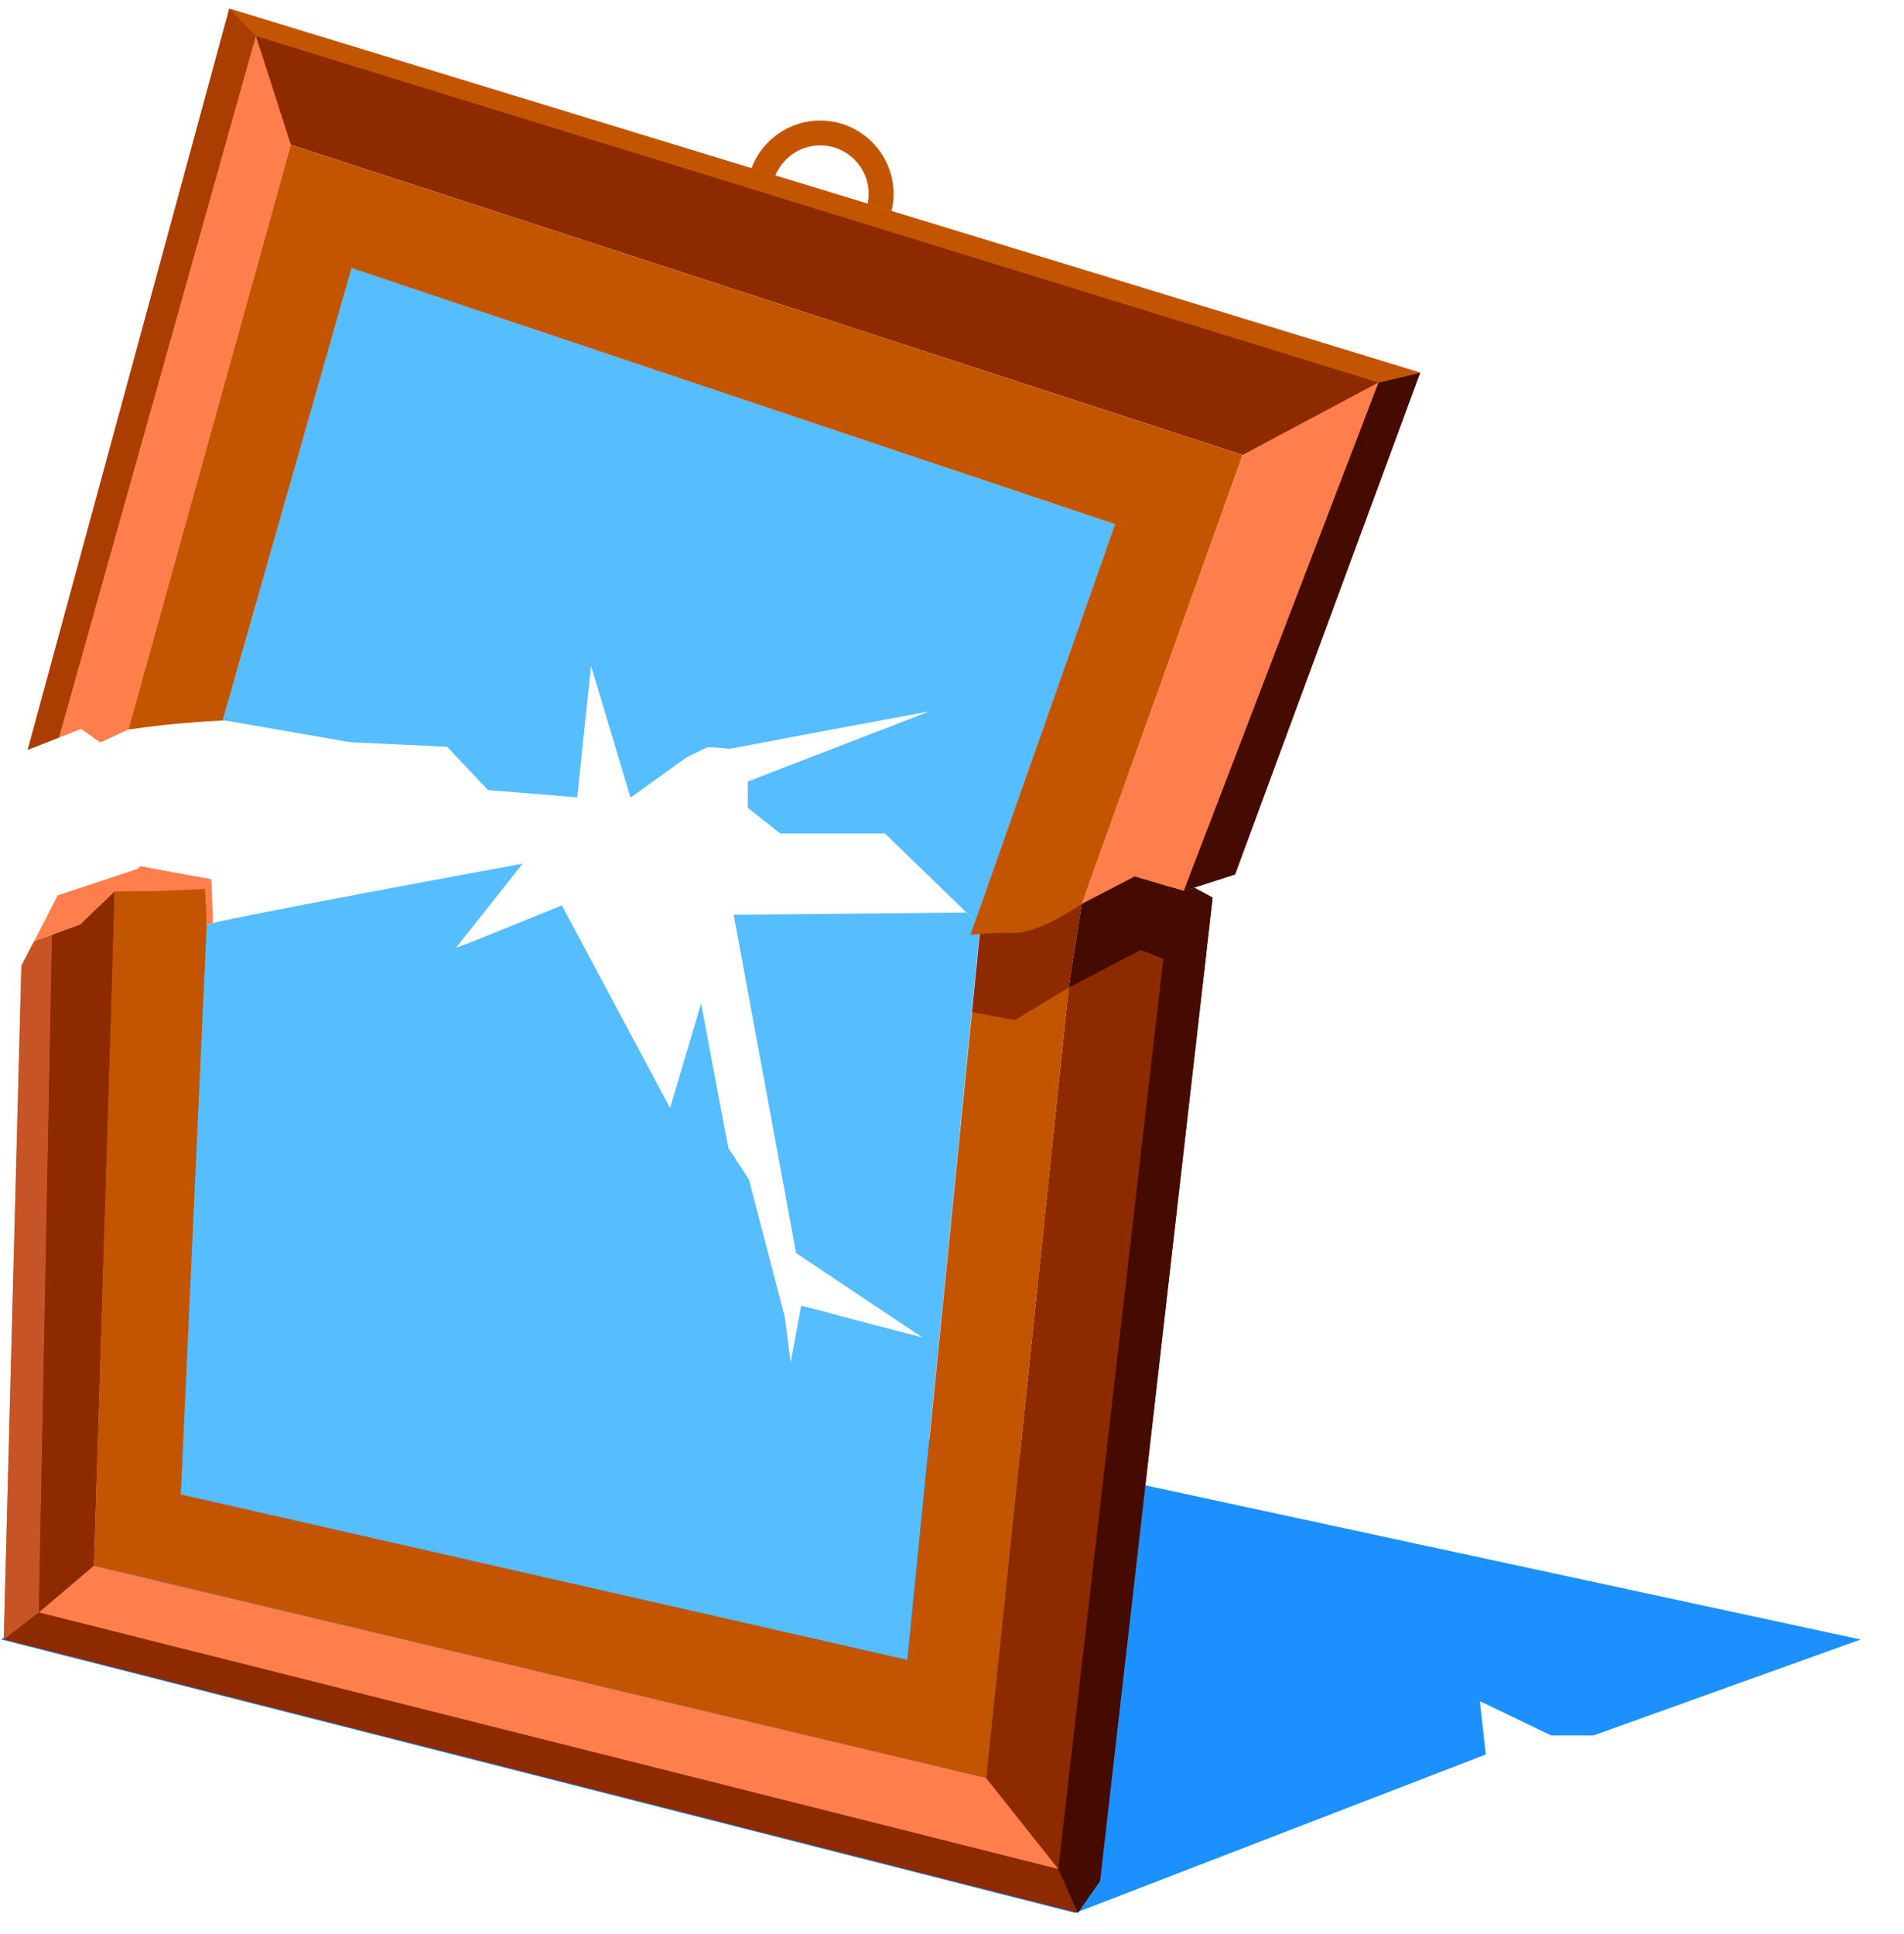 <svg width="128" height="130" viewBox="0 0 128 130" fill="none" xmlns="http://www.w3.org/2000/svg">
<path d="M125.089 110.201L50.301 94.09L6.13 105.245L0.072 110.201L72.278 128.584L99.886 117.93L99.486 114.345L104.282 116.651H107.123L125.089 110.201Z" fill="#1B90FF"/>
<path d="M55.141 17.953C52.425 17.953 50.211 15.739 50.211 13.023C50.211 10.308 52.425 8.102 55.141 8.102C57.857 8.102 60.071 10.316 60.071 13.032C60.071 15.747 57.857 17.962 55.141 17.962V17.953ZM55.141 9.773C53.344 9.773 51.882 11.235 51.882 13.032C51.882 14.828 53.344 16.291 55.141 16.291C56.938 16.291 58.4 14.828 58.4 13.032C58.4 11.235 56.938 9.773 55.141 9.773Z" fill="#C35500"/>
<path d="M65.752 61.355V61.339L65.551 61.907L64.966 61.339L49.324 61.489L53.518 84.226L62.008 89.9L55.908 88.304V88.287L55.265 88.12L53.861 87.761L53.151 91.58L52.758 88.521L50.351 79.288L48.964 77.157L48.881 76.706L48.555 75.009L47.134 67.455L45.045 74.475L37.775 60.862L31.675 63.327L30.648 63.712L35.135 58.055C35.135 58.055 13.935 61.932 13.593 62.241L12.991 78.017L12.139 100.471L60.989 111.593L61.014 111.367L63.145 89.942L65.986 61.355H65.752Z" fill="#56BDFF"/>
<path d="M71.846 66.389L66.289 119.51L6.308 105.246L7.47 68.629L7.704 59.922L5.381 62.153L2.297 63.264L1.437 64.91L0.25 110.193L72.456 128.576L73.951 126.437L81.079 64.225L77.185 62.32L71.846 66.389Z" fill="#8D2A00"/>
<path d="M3.872 60.184L2.301 63.259L5.384 62.147L7.707 59.916L9.495 58.32L5.894 59.515L3.872 60.184Z" fill="#FF7F4C"/>
<path opacity="0.5" d="M3.501 62.832L2.615 108.381L0.25 110.195L1.437 64.913L2.297 63.267L3.501 62.832Z" fill="#FF7F4C"/>
<path d="M71.603 68.746L71.845 66.39L68.453 65.88L65.344 68.028L61.007 111.572L12.157 100.45L14.037 59.07C12.366 58.791 10.834 58.513 9.442 58.234L7.704 59.922L6.316 105.229L66.297 119.502L71.603 68.746Z" fill="#C35500"/>
<path d="M71.845 66.393L72.722 60.777L72.572 59.758L72.697 58.555L71.912 58.972C70.967 59.883 70.007 60.719 68.887 61.095C68.059 61.262 67.541 61.379 67.199 61.471L65.929 62.148L65.344 68.031L68.218 68.574L71.845 66.384V66.393Z" fill="#8D2A00"/>
<path d="M81.478 60.303L79.005 58.966L76.515 57.621L72.721 60.771L71.844 66.387L76.682 63.855L80.927 65.484L81.512 60.412L81.52 60.328L81.478 60.303Z" fill="#450B00"/>
<path d="M3.503 62.83L5.383 62.153L7.706 59.922L6.311 105.246L2.617 108.379L3.503 62.83Z" fill="#8D2A00"/>
<path d="M2.617 108.38L6.311 105.246L66.291 119.51L71.146 125.627L2.617 108.38Z" fill="#FF7F4C"/>
<path d="M8.63 49.027L19.551 9.728L83.543 30.577L72.722 60.759L76.281 58.912L79.574 59.89L83.025 58.787L95.475 25.045L15.415 0.578L1.861 50.406L5.446 48.985L6.741 49.896L8.63 49.027Z" fill="#FF7F4C"/>
<path d="M92.672 25.712L79.578 59.888L83.029 58.785L95.48 25.043L92.672 25.712Z" fill="#450B00"/>
<path d="M15.416 0.578L16.987 3.202L92.669 25.713L95.476 25.045L15.416 0.578Z" fill="#C35500"/>
<path d="M15.415 0.578L17.203 2.425L3.975 49.57L1.861 50.406L15.415 0.578Z" fill="#A93E00"/>
<path d="M3.979 49.567L5.449 48.982L6.744 49.893L8.633 49.024L10.095 43.743L19.554 9.725L17.206 2.422" fill="#FF7F4C"/>
<path d="M13.777 59.719L14.214 59.102L14.316 62.03L13.91 62.135L13.777 59.719Z" fill="#FF7F4C"/>
<path d="M7.704 59.922L10.695 59.889L13.798 59.754L14.205 59.103L9.433 58.234L7.695 59.922H7.704Z" fill="#FF7F4C"/>
<path d="M19.553 9.725L17.205 2.422L92.669 25.71L83.545 30.574L19.553 9.725Z" fill="#8D2A00"/>
<path d="M72.456 128.574L71.144 125.625L78.765 59.645L79.576 59.887L81.523 60.33L73.952 126.435L72.456 128.574Z" fill="#450B00"/>
<path d="M23.621 18L14.973 48.4L23.529 49.887L30.055 50.196L32.805 53.104L38.804 53.597L39.732 44.756L42.389 53.614L44.319 52.227L46.166 50.898L47.595 50.213L49.074 50.33L55.734 49.068L58.542 48.55L59.519 48.366L62.452 47.823L59.578 48.943L58.759 49.252L50.269 52.536V54.282L50.277 54.291V54.299L52.458 56.029H57.305H59.494L65.569 61.912L68.193 54.475L74.97 35.239L23.621 18Z" fill="#56BDFF"/>
<path d="M83.546 30.583L19.554 9.734L8.633 49.033C9.385 48.925 10.145 48.833 10.897 48.749C11.173 48.716 11.449 48.691 11.733 48.666C12.293 48.616 12.844 48.565 13.404 48.524C13.922 48.49 14.449 48.457 14.967 48.432C15.159 48.423 15.351 48.407 15.543 48.398C15.351 48.398 15.167 48.398 14.975 48.415L23.632 18.015L74.964 35.237L65.237 62.846C65.722 62.788 66.215 62.746 66.708 62.721H66.783C67.276 62.696 67.778 62.687 68.296 62.712C68.48 62.696 68.663 62.671 68.847 62.629C68.914 62.612 68.973 62.595 69.04 62.579C69.156 62.554 69.273 62.52 69.39 62.487C69.466 62.462 69.549 62.428 69.624 62.403C69.725 62.37 69.825 62.328 69.934 62.295C70.017 62.261 70.109 62.219 70.193 62.186C70.284 62.144 70.385 62.102 70.477 62.061C70.569 62.019 70.661 61.969 70.752 61.927C70.836 61.885 70.928 61.835 71.011 61.793C71.112 61.743 71.212 61.685 71.304 61.626C71.379 61.584 71.463 61.542 71.538 61.492C71.655 61.426 71.764 61.359 71.881 61.292C71.939 61.258 71.998 61.225 72.056 61.183C72.273 61.05 72.499 60.916 72.716 60.782L83.529 30.6V30.583H83.546Z" fill="#C35500"/>
</svg>
